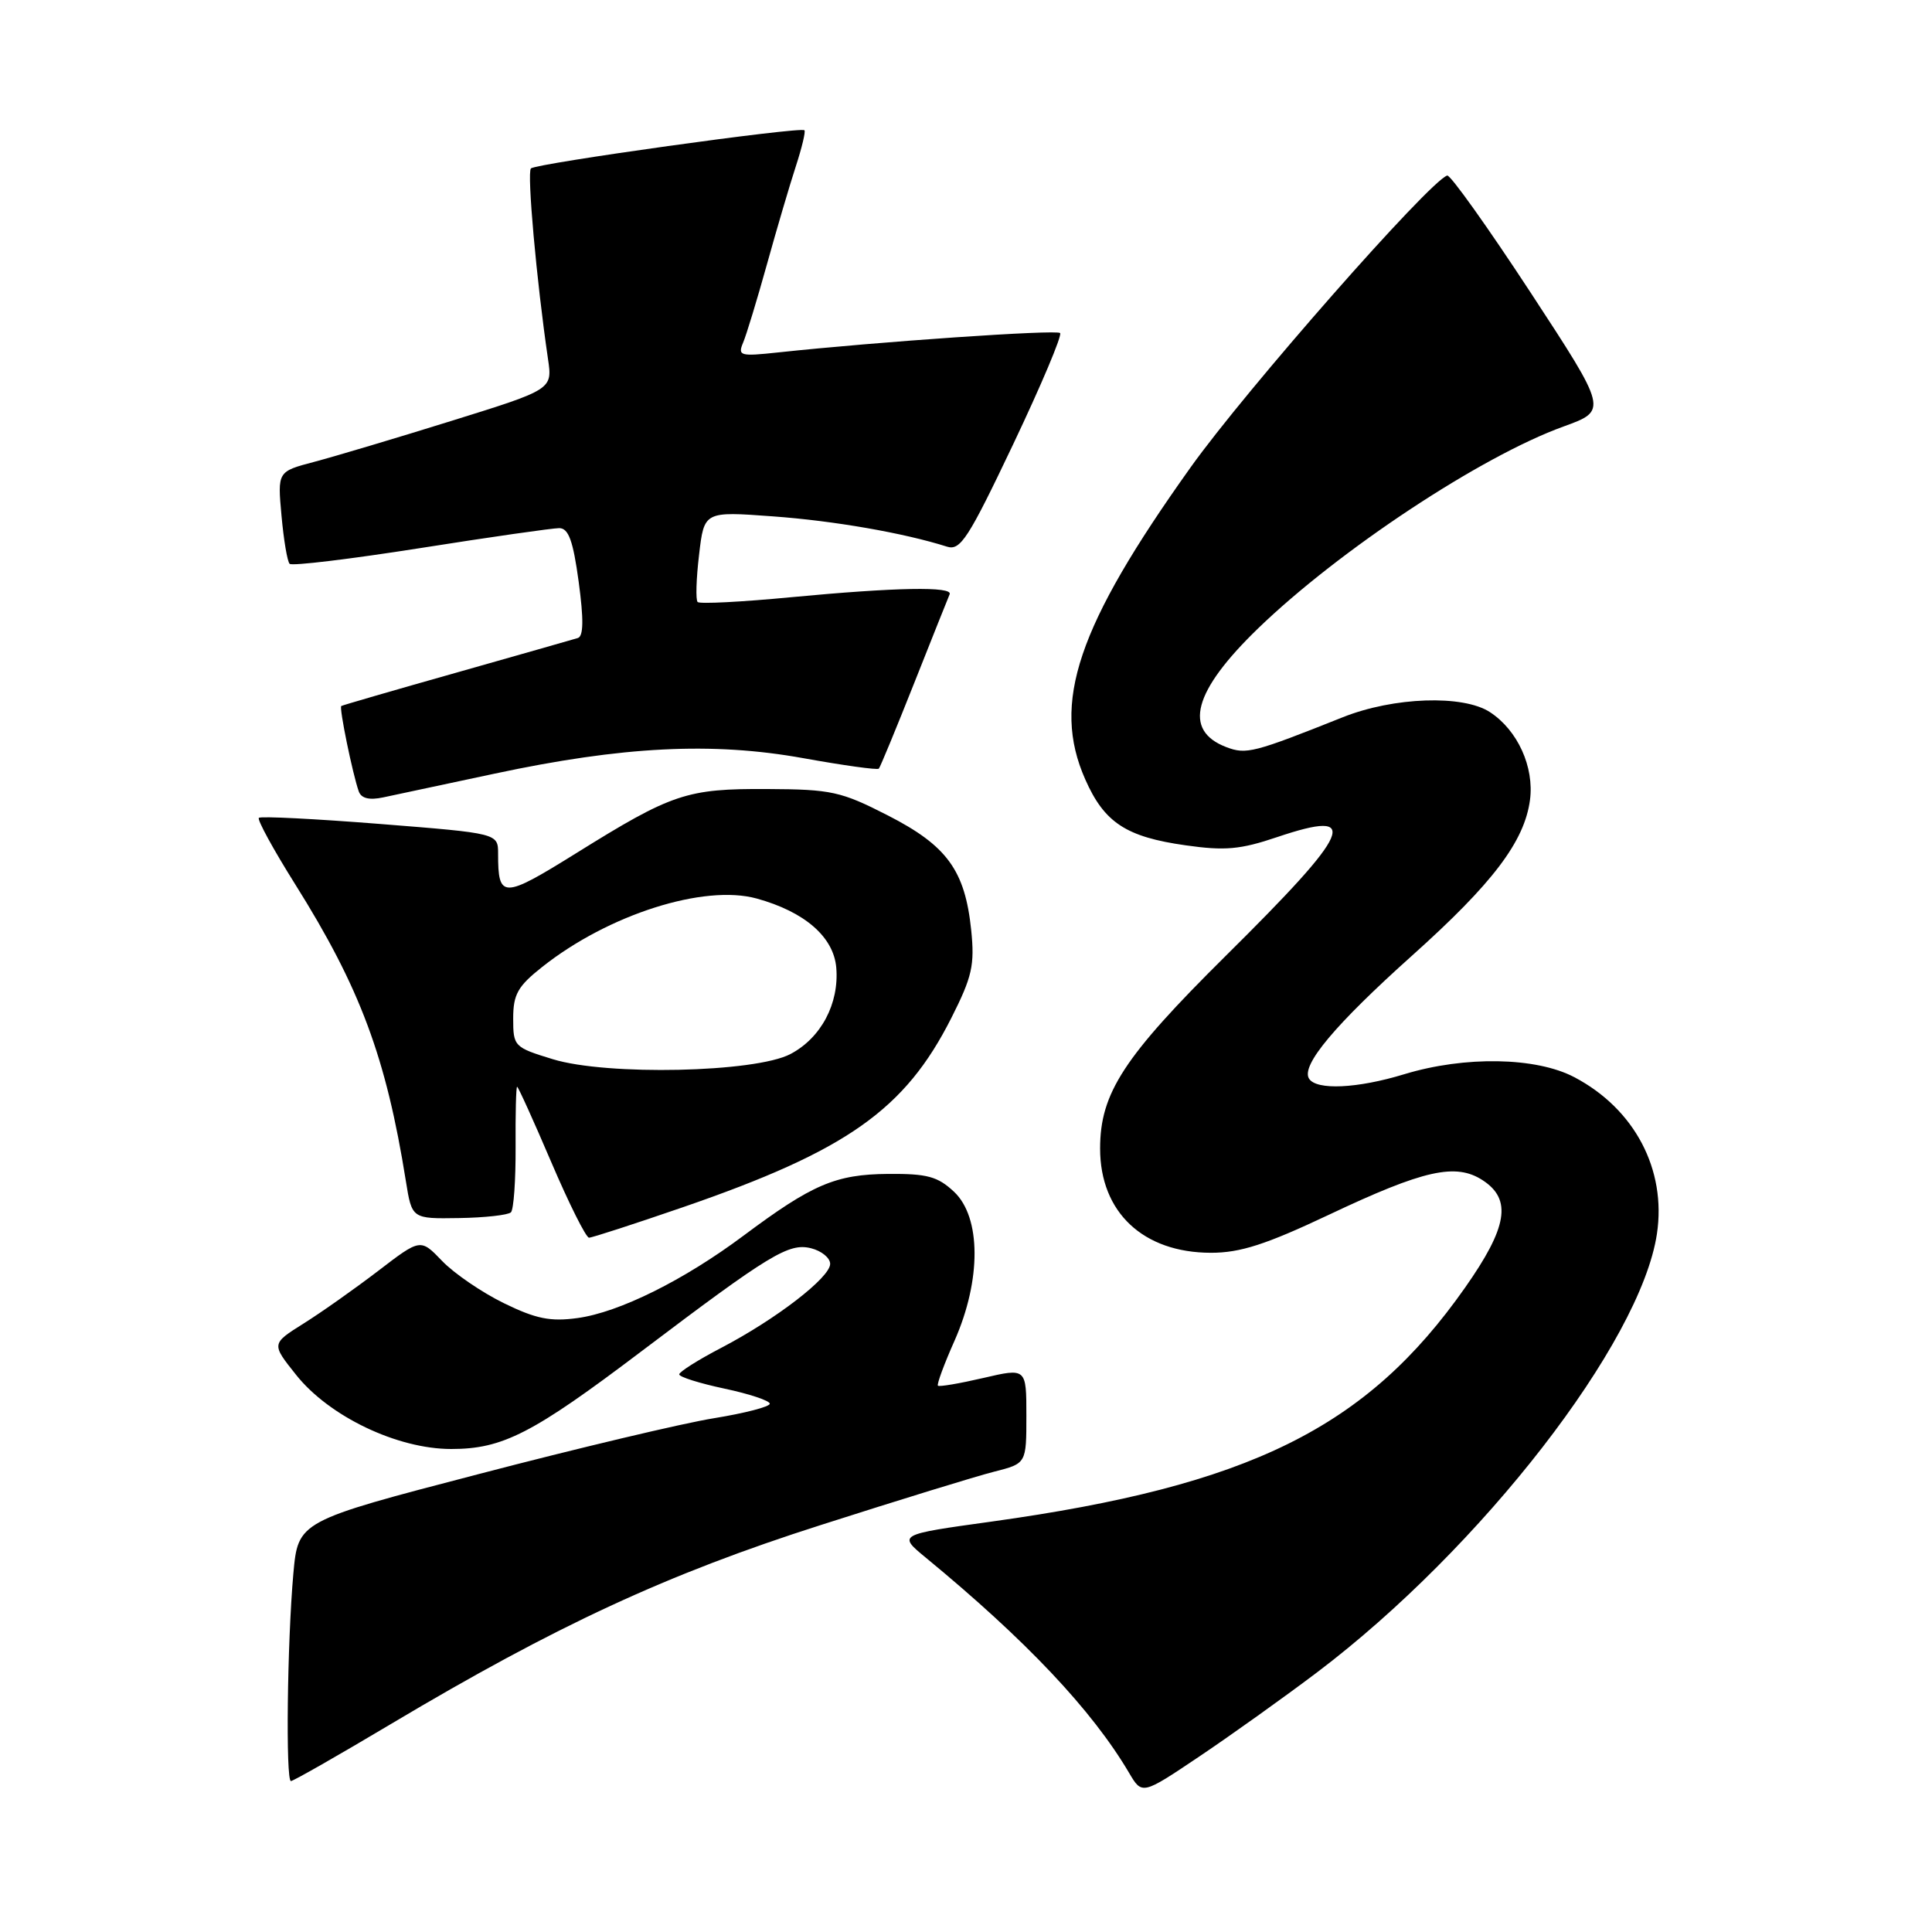 <?xml version="1.0" encoding="UTF-8" standalone="no"?>
<!DOCTYPE svg PUBLIC "-//W3C//DTD SVG 1.1//EN" "http://www.w3.org/Graphics/SVG/1.1/DTD/svg11.dtd" >
<svg xmlns="http://www.w3.org/2000/svg" xmlns:xlink="http://www.w3.org/1999/xlink" version="1.1" viewBox="0 0 256 256">
 <g >
 <path fill="currentColor"
d=" M 174.50 221.61 C 196.27 205.15 217.39 177.90 219.55 163.50 C 220.83 154.98 216.60 146.94 208.62 142.74 C 203.55 140.06 194.09 139.90 186.07 142.34 C 179.85 144.24 174.42 144.49 173.45 142.92 C 172.37 141.17 176.90 135.77 187.12 126.61 C 197.79 117.05 201.99 111.52 202.73 106.01 C 203.31 101.63 201.10 96.77 197.44 94.37 C 193.88 92.03 184.66 92.35 177.92 95.04 C 166.11 99.75 165.14 100.00 162.50 99.00 C 156.70 96.79 158.10 91.58 166.73 83.24 C 177.45 72.89 196.22 60.48 207.16 56.52 C 213.04 54.39 213.04 54.39 202.77 38.70 C 197.12 30.08 192.17 23.13 191.76 23.26 C 189.37 24.04 165.06 51.69 157.76 61.93 C 142.73 83.00 139.31 93.13 143.80 103.27 C 146.33 109.01 149.22 110.90 157.11 112.01 C 162.31 112.75 164.35 112.57 169.23 110.92 C 180.48 107.13 179.24 110.00 162.41 126.66 C 148.89 140.06 145.77 144.84 145.77 152.19 C 145.77 160.63 151.47 165.99 160.46 166.00 C 164.35 166.00 167.73 164.91 176.09 160.96 C 188.69 155.00 192.91 154.06 196.48 156.40 C 200.36 158.94 199.76 162.61 194.12 170.63 C 181.07 189.22 165.61 196.86 131.37 201.62 C 118.96 203.34 118.96 203.34 122.70 206.42 C 135.96 217.34 144.68 226.57 149.60 234.90 C 151.33 237.84 151.33 237.84 158.92 232.74 C 163.09 229.94 170.10 224.93 174.50 221.61 Z  M 51.80 228.44 C 73.72 215.38 88.46 208.55 108.77 202.07 C 119.07 198.77 129.41 195.59 131.75 195.00 C 136.00 193.92 136.00 193.92 136.00 187.59 C 136.00 181.26 136.00 181.26 130.29 182.59 C 127.15 183.32 124.45 183.78 124.28 183.61 C 124.11 183.44 125.10 180.75 126.49 177.63 C 130.04 169.60 130.01 161.30 126.42 157.92 C 124.24 155.88 122.86 155.51 117.67 155.55 C 110.71 155.61 107.63 156.93 98.51 163.74 C 90.61 169.64 82.03 173.90 76.52 174.65 C 72.93 175.14 71.02 174.76 66.75 172.67 C 63.83 171.24 60.15 168.72 58.58 167.08 C 55.72 164.10 55.72 164.10 50.11 168.40 C 47.02 170.76 42.58 173.90 40.23 175.37 C 35.95 178.06 35.95 178.06 39.23 182.17 C 43.62 187.69 52.64 192.00 59.79 192.00 C 66.61 192.00 70.57 189.97 85.00 179.05 C 102.01 166.19 104.52 164.66 107.47 165.40 C 108.86 165.75 110.00 166.68 110.00 167.47 C 110.00 169.28 102.83 174.80 95.56 178.60 C 92.50 180.19 90.00 181.78 90.00 182.11 C 90.00 182.45 92.70 183.30 96.00 184.00 C 99.30 184.70 102.00 185.60 102.00 186.00 C 102.00 186.40 98.67 187.26 94.61 187.92 C 90.54 188.57 76.48 191.91 63.36 195.34 C 39.50 201.56 39.50 201.56 38.87 208.53 C 38.06 217.62 37.84 236.00 38.55 236.00 C 38.86 236.00 44.82 232.60 51.80 228.44 Z  M 90.50 159.96 C 112.23 152.47 119.92 147.04 126.06 134.88 C 128.82 129.42 129.16 127.88 128.69 123.25 C 127.87 115.33 125.49 112.06 117.65 108.05 C 111.43 104.87 110.16 104.59 101.70 104.55 C 90.98 104.49 89.07 105.13 76.32 113.07 C 66.61 119.11 66.00 119.11 66.00 113.13 C 66.00 110.42 66.00 110.42 50.37 109.18 C 41.77 108.50 34.54 108.13 34.30 108.37 C 34.06 108.61 36.22 112.56 39.10 117.15 C 47.72 130.88 51.16 140.10 53.78 156.50 C 54.58 161.50 54.58 161.50 60.80 161.40 C 64.23 161.35 67.33 161.00 67.70 160.64 C 68.07 160.27 68.34 156.37 68.32 151.98 C 68.29 147.59 68.38 144.00 68.52 144.00 C 68.66 144.00 70.70 148.50 73.05 154.00 C 75.40 159.50 77.65 164.00 78.05 164.00 C 78.45 164.00 84.05 162.18 90.50 159.96 Z  M 65.50 102.52 C 82.49 98.89 94.39 98.29 106.43 100.46 C 111.76 101.42 116.27 102.05 116.45 101.85 C 116.63 101.66 118.74 96.55 121.14 90.50 C 123.54 84.45 125.65 79.16 125.83 78.75 C 126.31 77.68 118.70 77.82 104.87 79.13 C 98.31 79.76 92.71 80.05 92.44 79.77 C 92.17 79.50 92.25 76.69 92.63 73.52 C 93.30 67.75 93.30 67.75 102.40 68.42 C 110.52 69.01 119.77 70.62 125.50 72.44 C 127.26 72.99 128.32 71.34 134.25 58.87 C 137.96 51.06 140.76 44.43 140.47 44.13 C 139.99 43.65 116.31 45.28 103.09 46.70 C 98.06 47.24 97.73 47.15 98.47 45.39 C 98.91 44.35 100.33 39.67 101.63 35.00 C 102.93 30.32 104.65 24.49 105.45 22.04 C 106.25 19.58 106.77 17.43 106.59 17.26 C 106.09 16.76 71.01 21.65 70.35 22.32 C 69.81 22.86 71.09 37.19 72.61 47.55 C 73.21 51.60 73.21 51.60 59.85 55.76 C 52.51 58.05 44.31 60.49 41.63 61.20 C 36.77 62.48 36.77 62.48 37.30 68.32 C 37.59 71.53 38.07 74.41 38.38 74.71 C 38.68 75.02 46.49 74.07 55.72 72.62 C 64.95 71.16 73.22 69.98 74.11 69.98 C 75.34 70.00 75.94 71.65 76.68 77.10 C 77.35 82.06 77.32 84.30 76.57 84.54 C 75.98 84.72 68.75 86.78 60.50 89.12 C 52.25 91.45 45.37 93.45 45.22 93.55 C 44.91 93.75 46.73 102.59 47.54 104.87 C 47.87 105.79 48.93 106.05 50.77 105.66 C 52.27 105.34 58.90 103.93 65.50 102.52 Z  M 73.25 140.35 C 68.12 138.78 68.00 138.65 68.00 134.96 C 68.00 131.76 68.60 130.69 71.85 128.12 C 80.62 121.17 93.29 117.14 100.27 119.06 C 106.64 120.82 110.46 124.15 110.81 128.22 C 111.21 132.98 108.79 137.54 104.73 139.67 C 100.07 142.12 80.42 142.55 73.25 140.35 Z "/>
</g>
</svg>